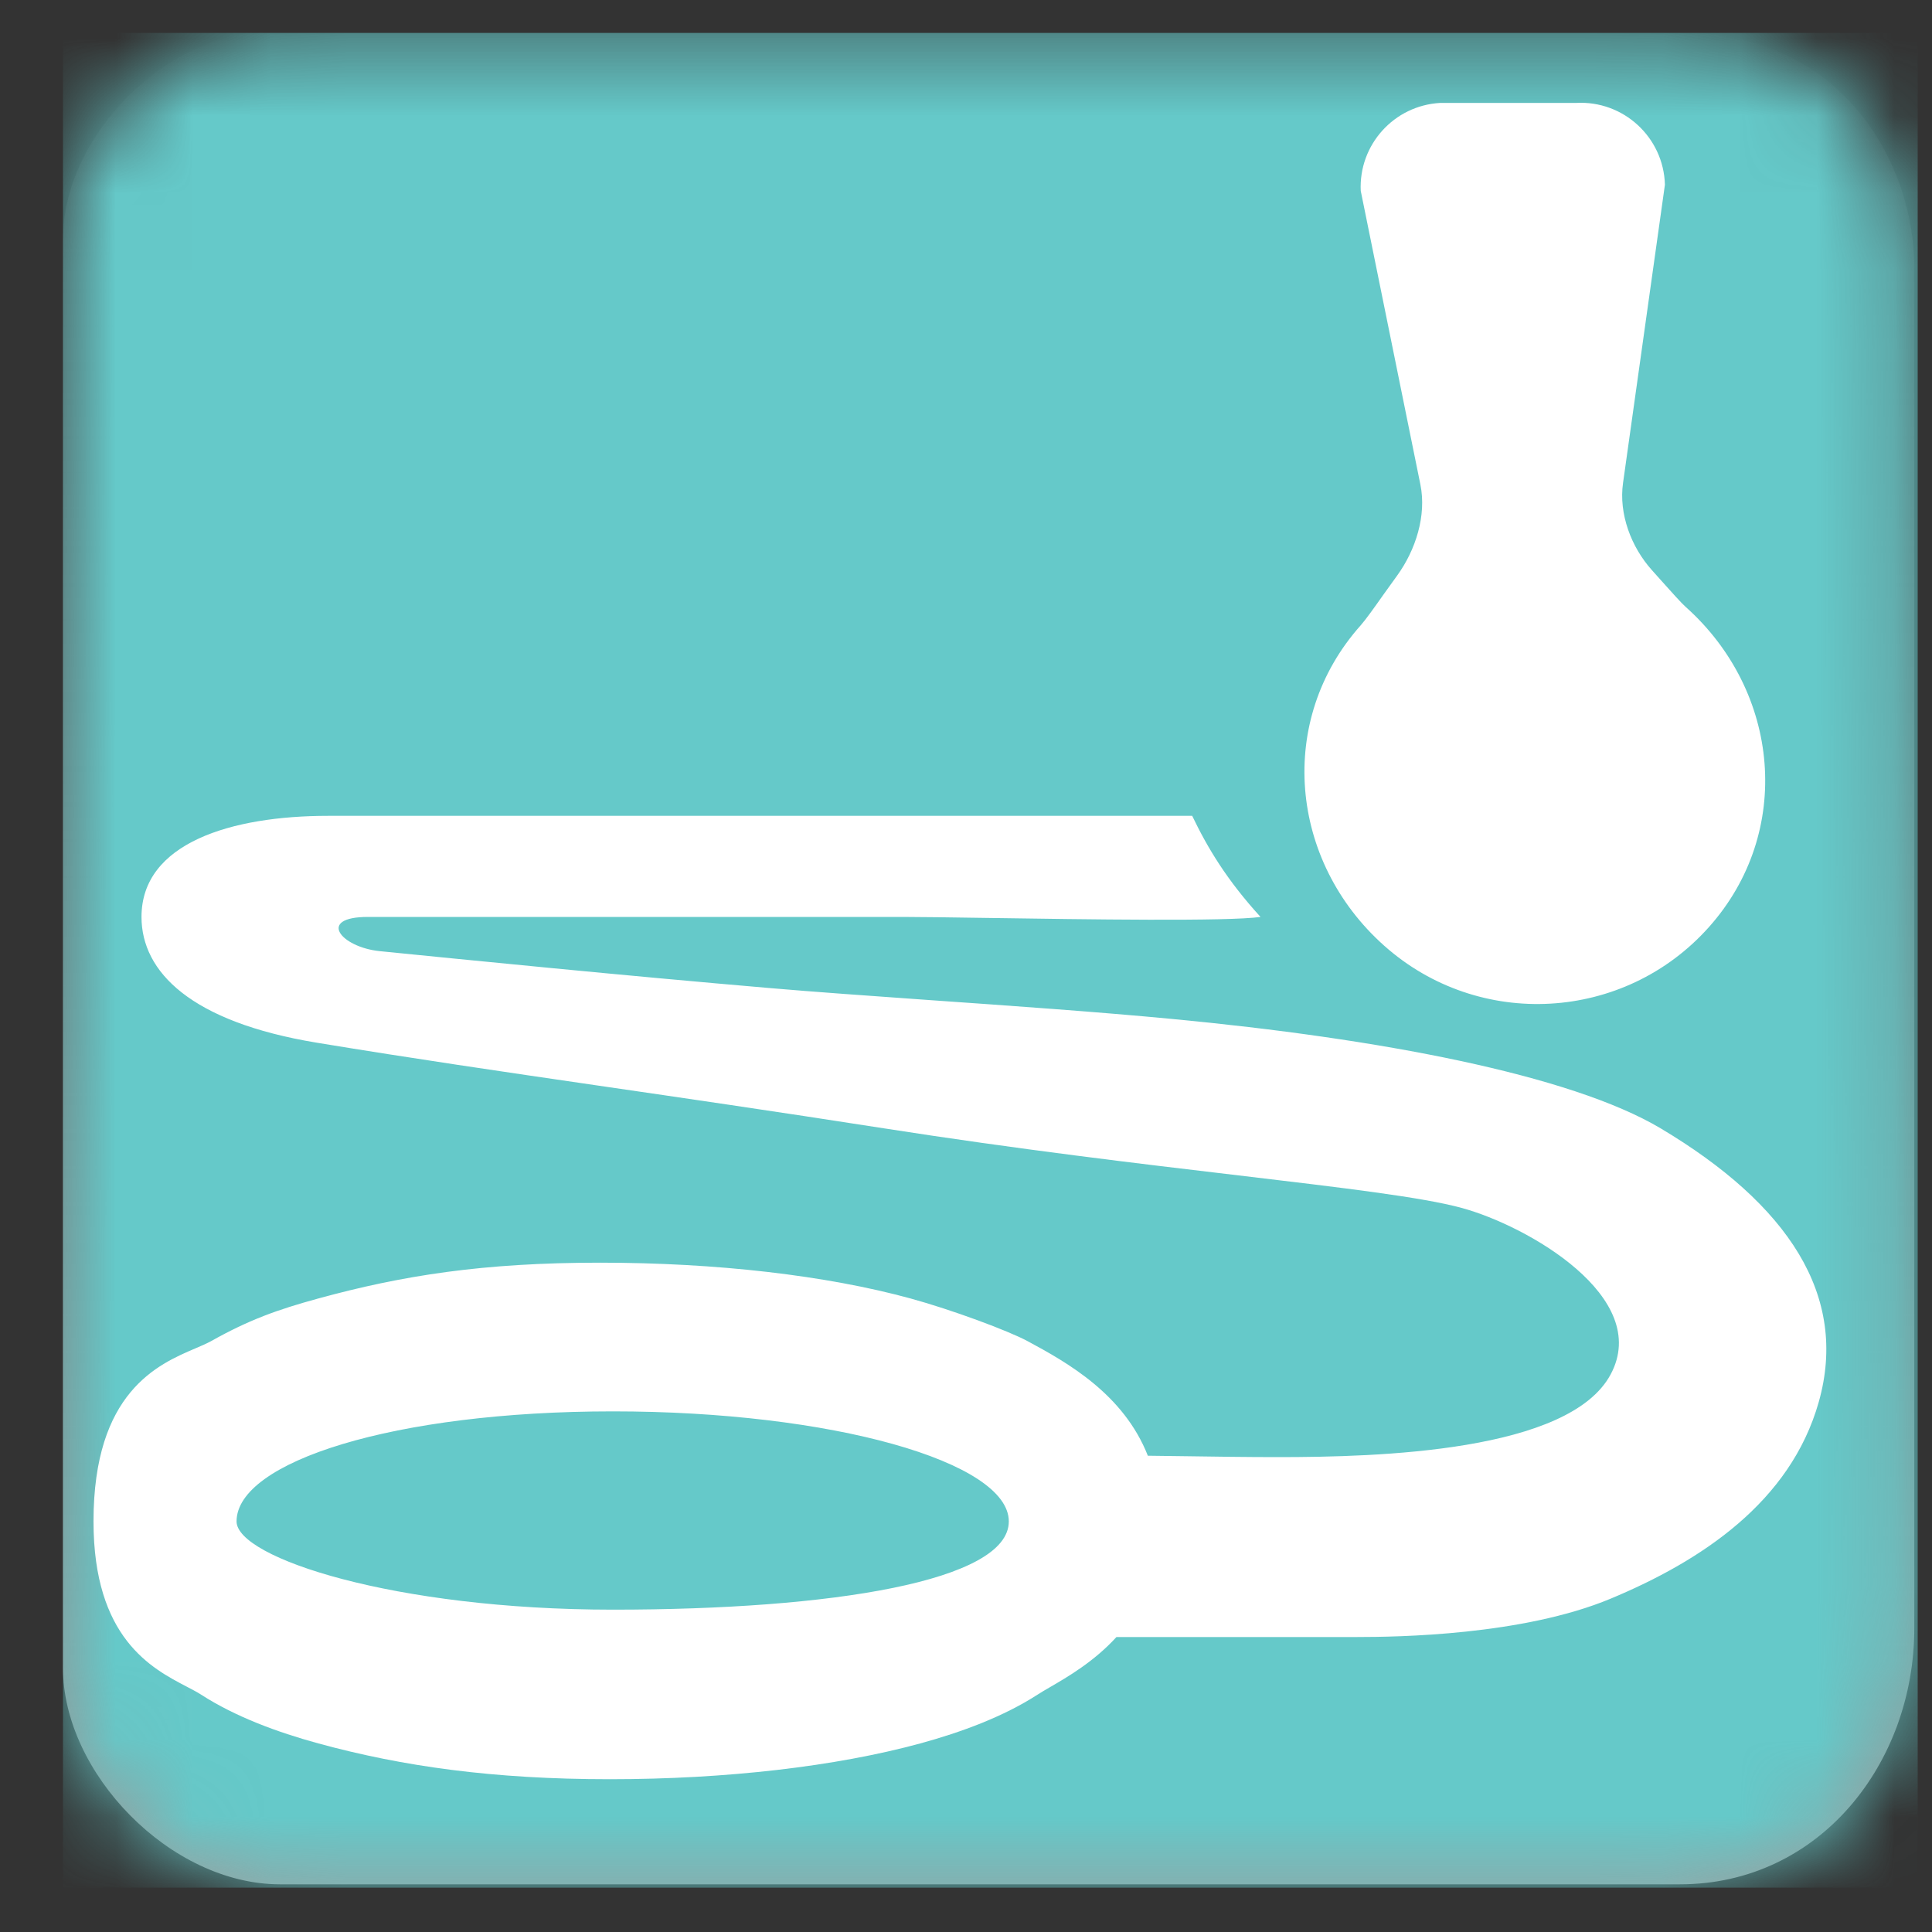 <svg width="25" height="25" viewBox="0 0 25 25" fill="none" xmlns="http://www.w3.org/2000/svg">
<rect x="0" y="0" width="25" height="25" fill="#333333" stroke="none"/>
<path fill-rule="evenodd" clip-rule="evenodd" d="M21.739 0.426C23.917 0.426 24.771 2.204 24.771 3.445C24.771 4.685 24.771 19.208 24.771 21.068C24.771 22.819 23.543 24.383 21.739 24.383C19.936 24.383 5.464 24.383 3.624 24.383C2.201 24.383 0.815 22.941 0.815 21.585C0.815 20.229 0.815 4.461 0.815 3.099C0.815 1.736 2.18 0.426 3.424 0.426C4.668 0.426 19.775 0.426 21.739 0.426Z" fill="url(#paint0_linear_3280_31784)"/>
<mask id="mask0_3280_31784" style="mask-type:luminance" maskUnits="userSpaceOnUse" x="0" y="0" width="25" height="25">
<path fill-rule="evenodd" clip-rule="evenodd" d="M21.739 0.426C23.917 0.426 24.771 2.204 24.771 3.445C24.771 4.685 24.771 19.208 24.771 21.068C24.771 22.819 23.543 24.383 21.739 24.383C19.936 24.383 5.464 24.383 3.624 24.383C2.201 24.383 0.815 22.941 0.815 21.585C0.815 20.229 0.815 4.461 0.815 3.099C0.815 1.736 2.18 0.426 3.424 0.426C4.668 0.426 19.775 0.426 21.739 0.426Z" fill="white"/>
</mask>
<g mask="url(#mask0_3280_31784)">
<rect x="0.815" y="0.426" width="24" height="24" fill="#65C9C9"/>
</g>
<path fill-rule="evenodd" clip-rule="evenodd" d="M17.608 2.47C17.58 1.874 18.038 1.366 18.634 1.332L20.393 1.332C21.006 1.297 21.527 1.776 21.544 2.39L21.002 6.25C20.945 6.648 21.107 7.079 21.376 7.378C21.416 7.422 21.455 7.467 21.494 7.51C21.633 7.665 21.755 7.802 21.811 7.852C23.038 8.946 23.208 10.77 22.113 11.997C21.019 13.224 19.137 13.331 17.91 12.236C16.683 11.142 16.513 9.318 17.608 8.091C17.671 8.02 17.78 7.867 17.902 7.694C17.959 7.614 18.019 7.53 18.079 7.448C18.319 7.117 18.461 6.671 18.38 6.271L17.608 2.47ZM4.245 10.557L15.427 10.557C15.627 10.974 15.875 11.387 16.311 11.865C15.894 11.925 14.056 11.897 12.774 11.878C12.301 11.871 11.903 11.865 11.681 11.865H7.263H4.762C4.096 11.865 4.407 12.257 4.915 12.308C6.085 12.425 8.063 12.623 9.954 12.785C10.53 12.835 11.257 12.886 12.028 12.941C13.084 13.015 14.222 13.095 15.164 13.185C17.838 13.438 20.32 13.905 21.489 14.601C23.135 15.583 23.925 16.764 23.534 18.144C23.167 19.437 22.014 20.198 20.841 20.687C19.704 21.161 18.082 21.183 17.564 21.183H14.447C14.156 21.502 13.814 21.7 13.583 21.834L13.583 21.834C13.521 21.87 13.468 21.901 13.425 21.929C12.983 22.214 12.442 22.414 11.908 22.56C10.819 22.857 9.399 23.023 7.89 23.023C6.381 23.023 5.209 22.857 4.12 22.56C3.586 22.414 3.045 22.214 2.603 21.929C2.55 21.895 2.485 21.861 2.412 21.823L2.412 21.823C1.962 21.588 1.21 21.196 1.21 19.687C1.21 18.011 2.046 17.654 2.528 17.448L2.528 17.448C2.606 17.415 2.675 17.385 2.73 17.355C3.222 17.079 3.586 16.948 4.12 16.802C5.209 16.504 6.254 16.339 7.763 16.339C9.272 16.339 10.692 16.504 11.782 16.802C12.316 16.948 13.053 17.222 13.298 17.355C13.813 17.632 14.54 18.041 14.853 18.837C15.027 18.839 15.207 18.841 15.395 18.844L15.395 18.844C15.747 18.849 16.125 18.855 16.536 18.855C17.841 18.855 20.304 18.786 20.841 17.786C21.379 16.786 19.766 15.861 18.912 15.63C18.403 15.491 17.384 15.371 16.03 15.21H16.03C14.752 15.059 13.173 14.872 11.441 14.601C10.005 14.377 8.828 14.206 7.75 14.049C6.483 13.864 5.352 13.699 4.096 13.492C2.469 13.223 1.831 12.576 1.831 11.865C1.831 10.905 3 10.557 4.245 10.557ZM7.932 20.829C10.762 20.829 13.054 20.46 13.054 19.687C13.054 18.915 10.762 18.263 7.932 18.263C5.101 18.263 3.061 18.915 3.061 19.687C3.061 20.157 5.101 20.829 7.932 20.829Z" fill="white"/>
<defs>
<linearGradient id="paint0_linear_3280_31784" x1="0.815" y1="0.426" x2="0.815" y2="24.383" gradientUnits="userSpaceOnUse">
<stop stop-color="#ADADAD" stop-opacity="0.01"/>
<stop offset="1" stop-color="#9D9D9D"/>
</linearGradient>
</defs>
</svg>
